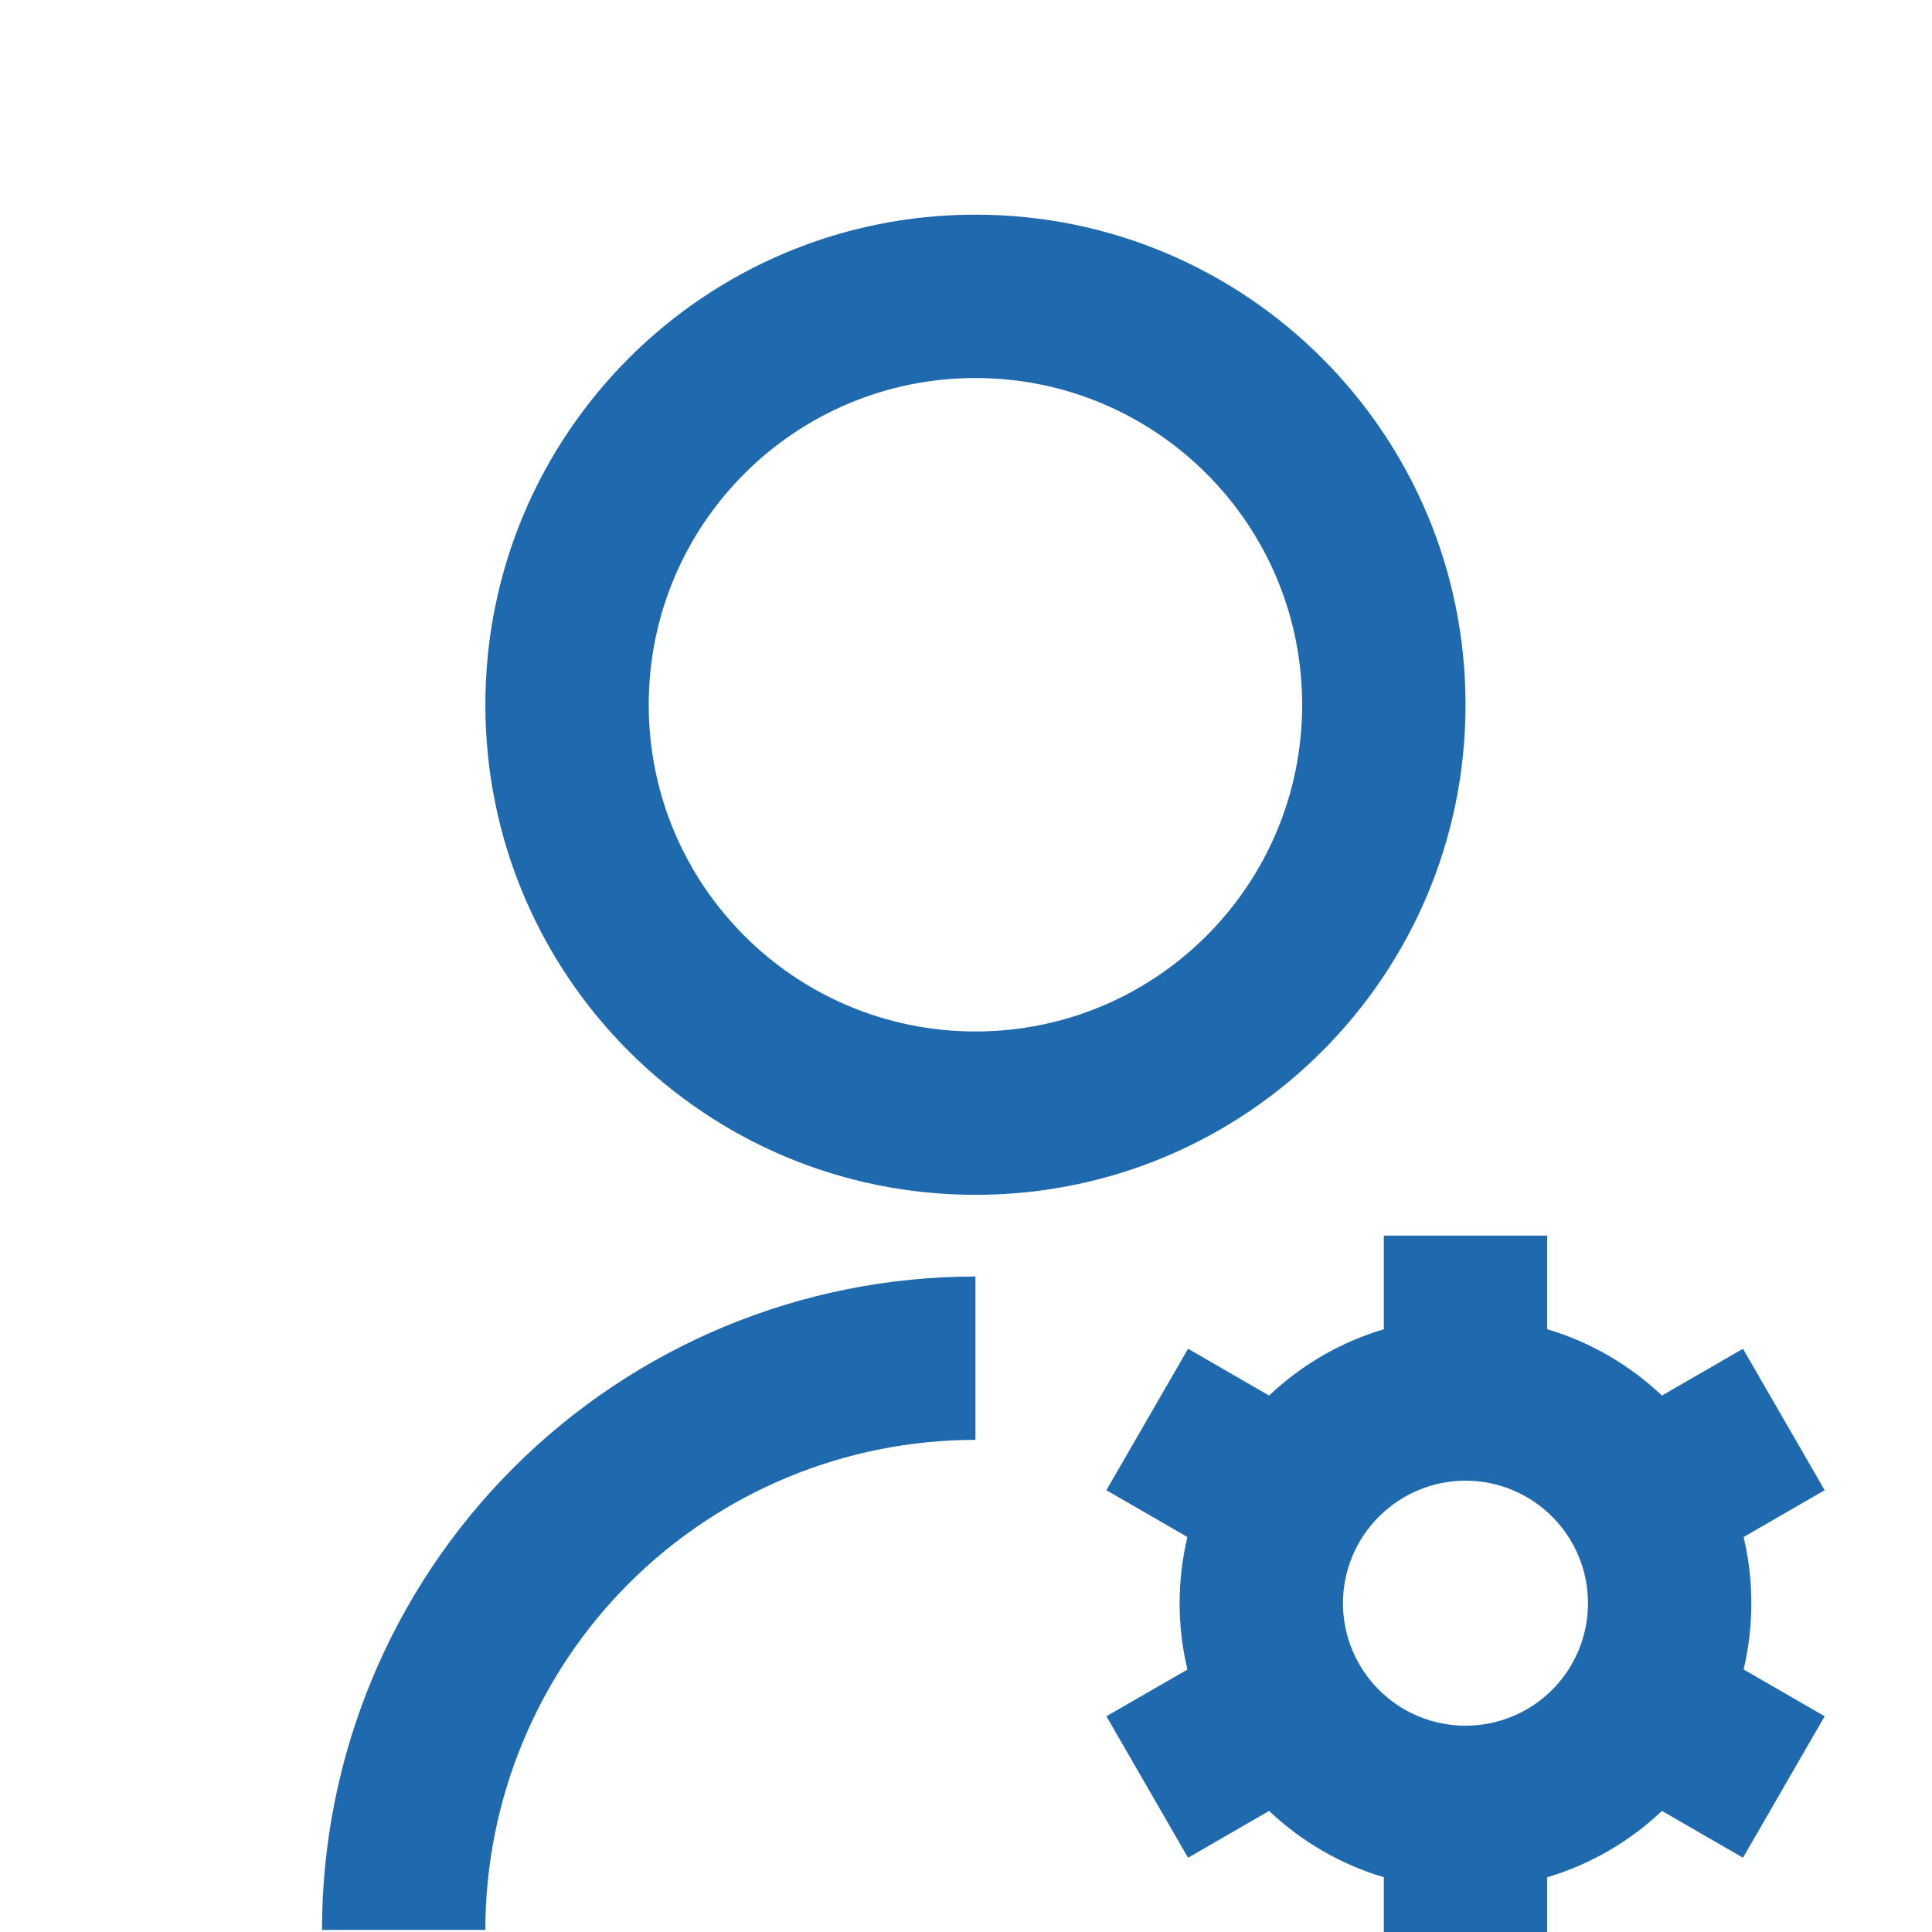 <svg width="18" height="18" viewBox="0 0 18 18" fill="none" xmlns="http://www.w3.org/2000/svg">
<g clip-path="url(#clip0_1_19476)">
<path d="M9.088 11.893V13.415C7.877 13.415 6.716 13.896 5.859 14.752C5.003 15.608 4.522 16.77 4.522 17.981H3C3 16.366 3.641 14.818 4.783 13.676C5.925 12.534 7.473 11.893 9.088 11.893ZM9.088 11.132C6.565 11.132 4.522 9.089 4.522 6.566C4.522 4.043 6.565 2 9.088 2C11.611 2 13.654 4.043 13.654 6.566C13.654 9.089 11.611 11.132 9.088 11.132ZM9.088 9.61C10.77 9.61 12.132 8.248 12.132 6.566C12.132 4.884 10.77 3.522 9.088 3.522C7.406 3.522 6.044 4.884 6.044 6.566C6.044 8.248 7.406 9.61 9.088 9.61ZM11.063 15.555C10.966 15.149 10.966 14.726 11.063 14.32L10.308 13.884L11.069 12.566L11.824 13.002C12.127 12.715 12.493 12.503 12.893 12.384V11.512H14.415V12.384C14.82 12.504 15.185 12.719 15.484 13.002L16.239 12.566L17 13.884L16.245 14.32C16.341 14.726 16.341 15.148 16.245 15.554L17 15.99L16.239 17.308L15.484 16.872C15.181 17.159 14.815 17.371 14.415 17.49V18.361H12.893V17.49C12.493 17.371 12.127 17.159 11.824 16.872L11.069 17.308L10.308 15.99L11.063 15.555ZM13.654 16.078C13.957 16.078 14.247 15.958 14.461 15.744C14.675 15.53 14.795 15.24 14.795 14.937C14.795 14.634 14.675 14.344 14.461 14.13C14.247 13.916 13.957 13.795 13.654 13.795C13.351 13.795 13.061 13.916 12.847 14.13C12.633 14.344 12.512 14.634 12.512 14.937C12.512 15.24 12.633 15.53 12.847 15.744C13.061 15.958 13.351 16.078 13.654 16.078Z" fill="#1F69AF"/>
</g>
<defs>
<clipPath id="clip0_1_19476">
<rect width="18" height="18" fill="white"/>
</clipPath>
</defs>
</svg>
